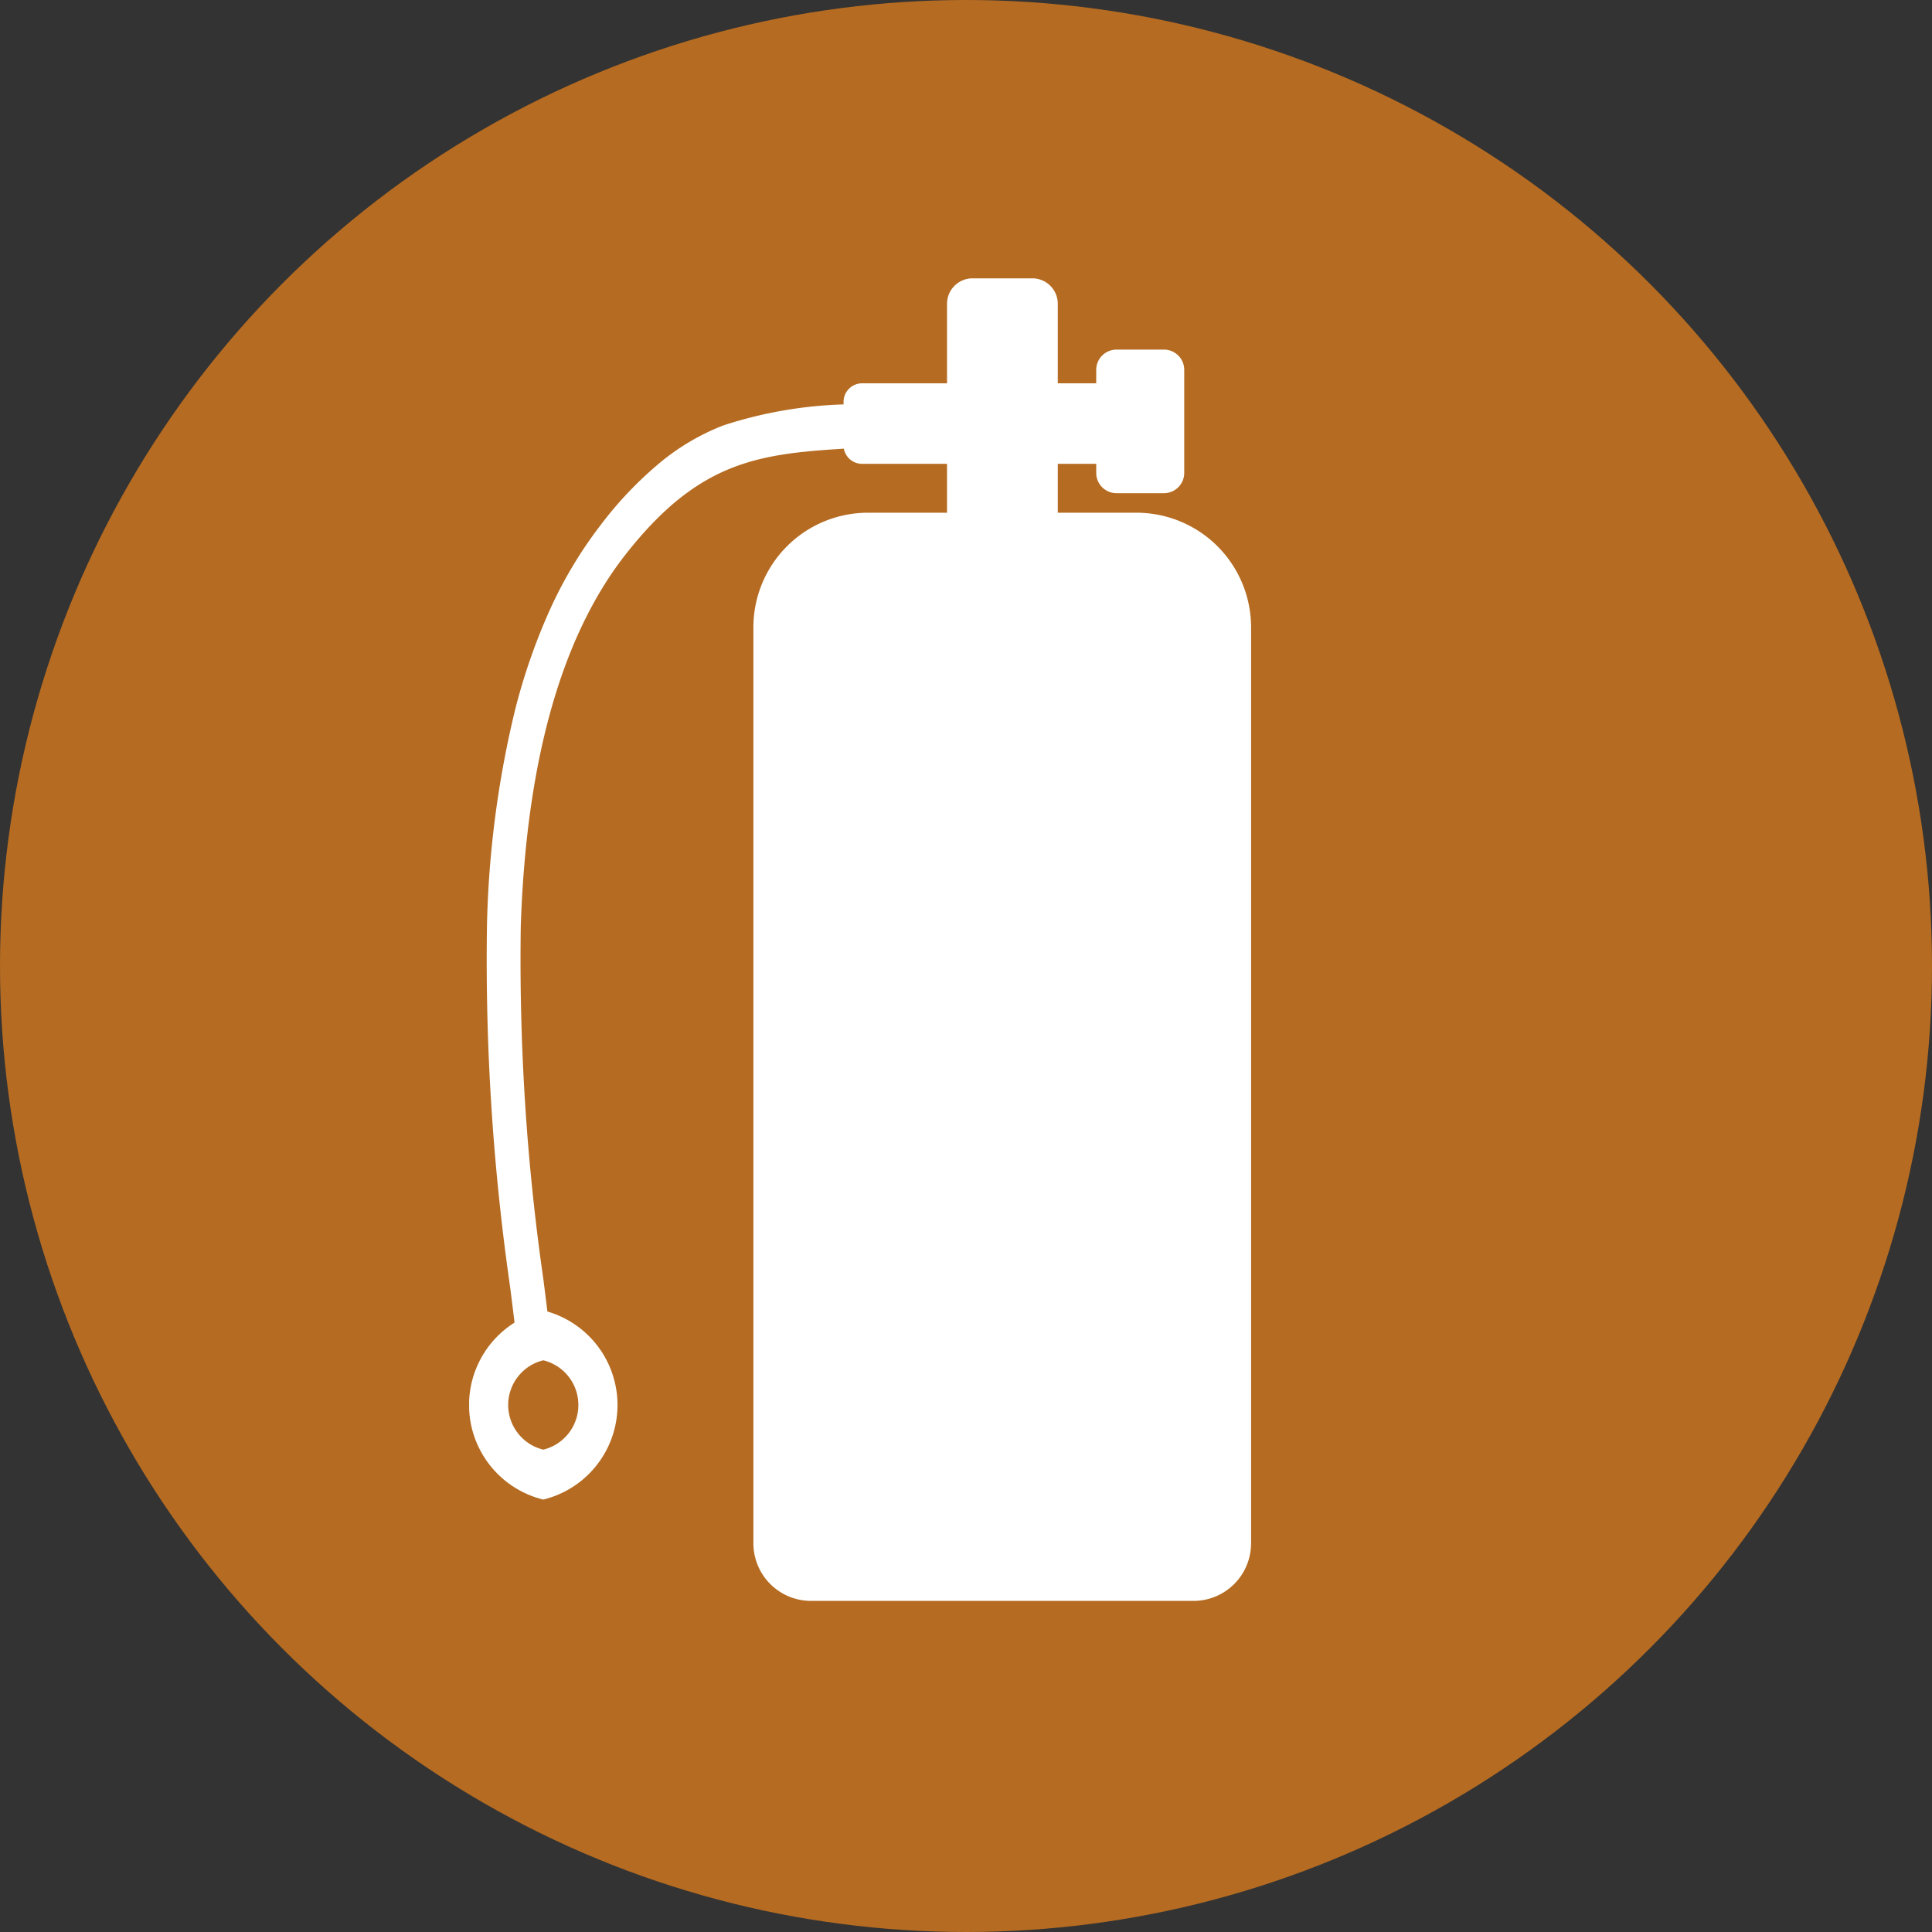 <svg xmlns="http://www.w3.org/2000/svg" xmlns:xlink="http://www.w3.org/1999/xlink" width="45" height="45" viewBox="0 0 45 45">
  <rect x="0" y="0" width="45" height="45" fill="#333333" stroke="none"/>
  <defs>
    <clipPath id="clip-path">
      <rect id="Rectangle_239" data-name="Rectangle 239" width="18.217" height="30.805" fill="#fff"/>
    </clipPath>
  </defs>
  <g id="ic-bottle" transform="translate(-1089.229 -383)">
    <circle id="Ellipse_30" data-name="Ellipse 30" cx="22.5" cy="22.5" r="22.5" transform="translate(1089.229 383)" fill="#ed831b" opacity="0.7"/>
    <g id="Group_326" data-name="Group 326" transform="translate(1100.156 389.483)">
      <g id="Group_325" data-name="Group 325" clip-path="url(#clip-path)">
        <path id="Path_409" data-name="Path 409" d="M87.054,88.627H78.146A1.342,1.342,0,0,1,76.8,87.285V65.951a2.67,2.67,0,0,1,2.67-2.67h6.252a2.67,2.67,0,0,1,2.67,2.67V87.285a1.342,1.342,0,0,1-1.342,1.342" transform="translate(-70.179 -57.822)" fill="#fff"/>
        <path id="Path_410" data-name="Path 410" d="M131.62,10.008h-2.58V.594A.594.594,0,0,1,129.634,0h1.392a.594.594,0,0,1,.594.594Z" transform="translate(-117.909)" fill="#fff"/>
        <path id="Path_411" data-name="Path 411" d="M108.065,30.22h-6.537a.432.432,0,0,1-.432-.432V28.776a.432.432,0,0,1,.432-.432h6.537a.432.432,0,0,1,.432.432v1.012a.432.432,0,0,1-.432.432" transform="translate(-92.375 -25.899)" fill="#fff"/>
        <path id="Path_412" data-name="Path 412" d="M169.794,22.621H170.9a.472.472,0,0,0,.472-.472v-2.4a.472.472,0,0,0-.472-.472h-1.106a.472.472,0,0,0-.472.472v2.4a.472.472,0,0,0,.472.472" transform="translate(-154.716 -17.617)" fill="#fff"/>
        <path id="Path_413" data-name="Path 413" d="M5.324,55.422c-.02-.3-.082-.8-.162-1.427a53.429,53.429,0,0,1-.539-8.454,23.432,23.432,0,0,1,.648-4.966,14.08,14.08,0,0,1,.791-2.3,10.022,10.022,0,0,1,1.2-2.02A8.748,8.748,0,0,1,8.7,34.752a5.355,5.355,0,0,1,1.43-.829,9.983,9.983,0,0,1,3.054-.493c.259-.016.527-.032.8-.053l.046,1.018c-.282.021-.552.037-.813.053-2.174.132-3.61.22-5.4,2.526-1.47,1.9-2.28,4.794-2.407,8.611a52.29,52.29,0,0,0,.529,8.248c.082.651.147,1.165.17,1.5Z" transform="translate(-4.207 -30.498)" fill="#fff"/>
        <path id="Path_414" data-name="Path 414" d="M1.727,278.677a2.268,2.268,0,0,0,0,4.406,2.268,2.268,0,0,0,0-4.406m0,3.243a1.071,1.071,0,0,1,0-2.081,1.071,1.071,0,0,1,0,2.081" transform="translate(0 -254.638)" fill="#fff"/>
      </g>
    </g>
  </g>
</svg>
